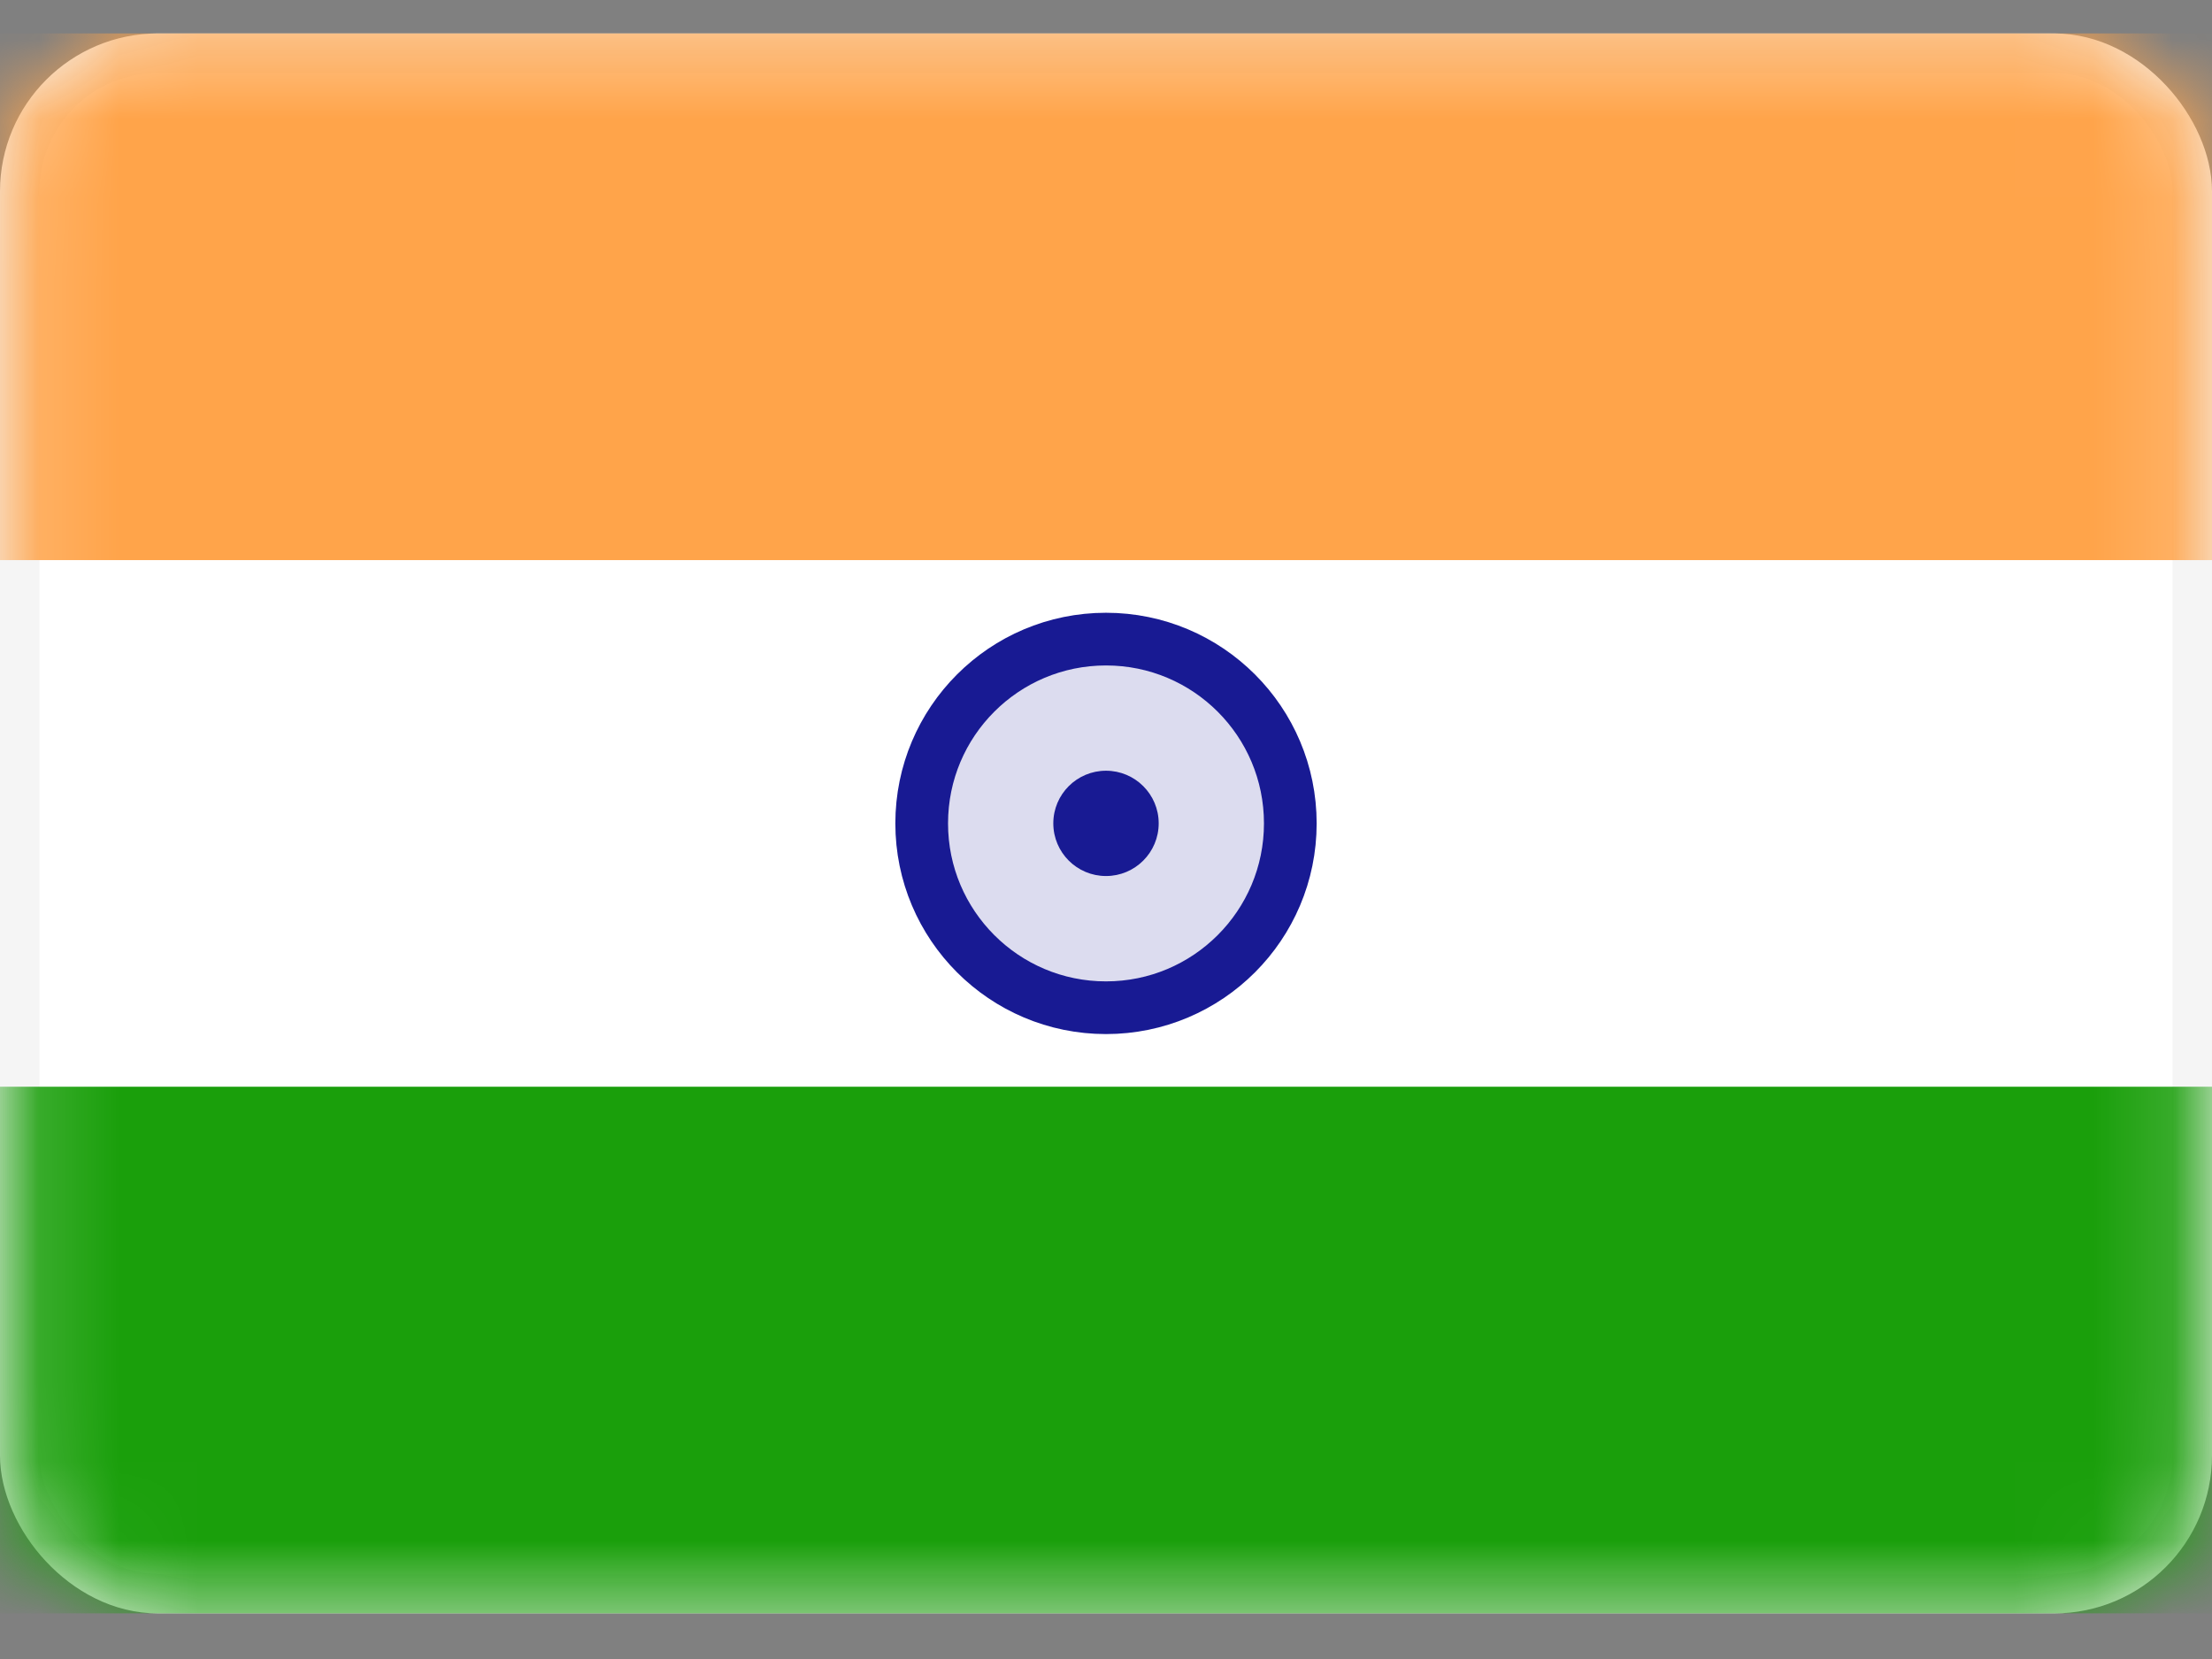 <svg width="28" height="21" viewBox="0 0 28 21" fill="none" xmlns="http://www.w3.org/2000/svg">
<rect x="0" y="0" width="28" height="21" fill="#808080" stroke="none"/>
<g id="Country flags">
<rect id="Mask" x="0.25" y="0.673" width="27.5" height="19.5" rx="1.75" fill="white" stroke="#F5F5F5" stroke-width="0.5"/>
<mask id="mask0_1135_57795" style="mask-type:luminance" maskUnits="userSpaceOnUse" x="0" y="0" width="28" height="21">
<rect id="Mask_2" x="0.25" y="0.673" width="27.5" height="19.5" rx="1.75" fill="white" stroke="white" stroke-width="0.5"/>
</mask>
<g mask="url(#mask0_1135_57795)">
<path id="Rectangle 2" fill-rule="evenodd" clip-rule="evenodd" d="M0 7.09H28V0.423H0V7.09Z" fill="#FFA44A"/>
<path id="Rectangle 2_2" fill-rule="evenodd" clip-rule="evenodd" d="M0 20.422H28V13.756H0V20.422Z" fill="#1A9F0B"/>
<path id="Oval 1" d="M14 12.756C15.289 12.756 16.333 11.711 16.333 10.423C16.333 9.134 15.289 8.09 14 8.09C12.711 8.09 11.667 9.134 11.667 10.423C11.667 11.711 12.711 12.756 14 12.756Z" fill="#181A93" fill-opacity="0.15" stroke="#181A93" stroke-width="0.667"/>
<path id="Oval 8" fill-rule="evenodd" clip-rule="evenodd" d="M14 11.089C14.368 11.089 14.667 10.791 14.667 10.422C14.667 10.054 14.368 9.756 14 9.756C13.632 9.756 13.333 10.054 13.333 10.422C13.333 10.791 13.632 11.089 14 11.089Z" fill="#181A93"/>
</g>
</g>
</svg>

